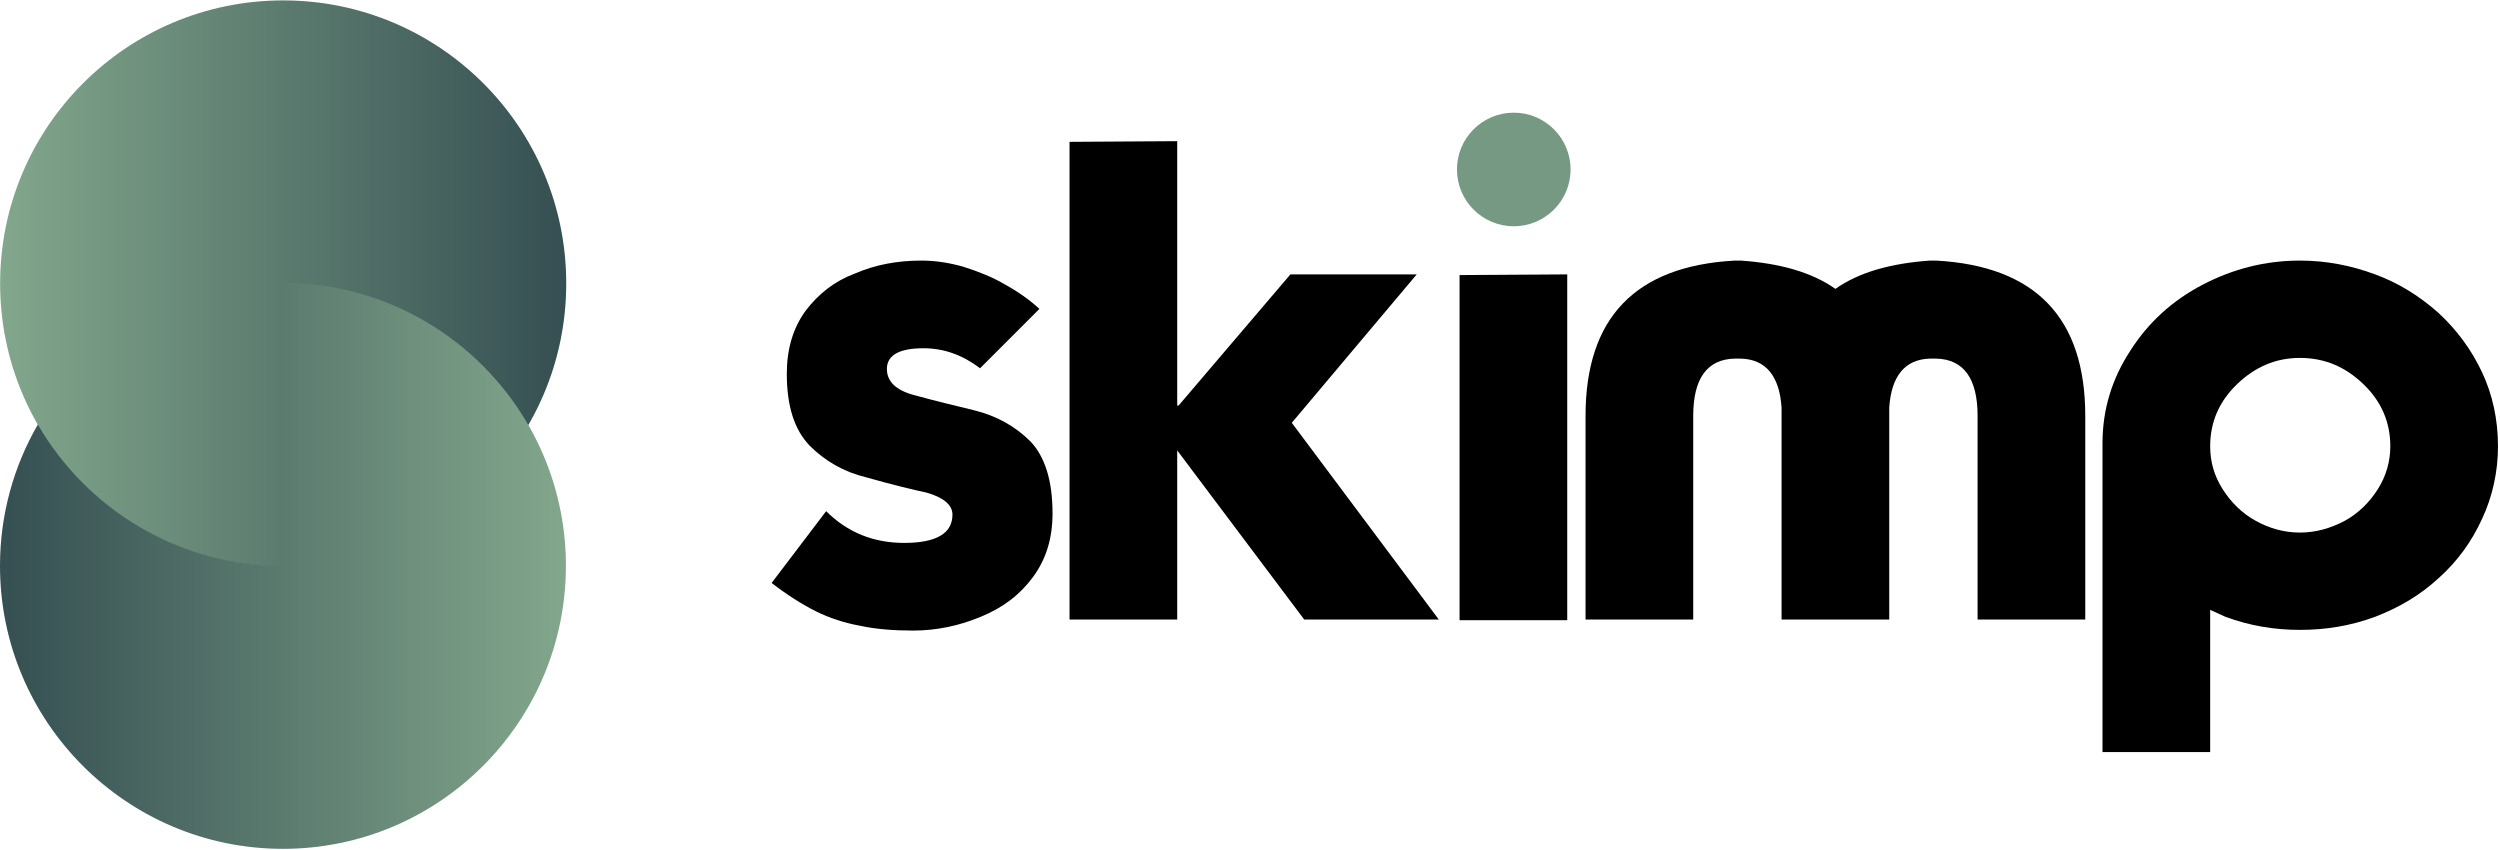 <?xml version="1.0" encoding="UTF-8" standalone="no"?>
<!DOCTYPE svg PUBLIC "-//W3C//DTD SVG 1.1//EN" "http://www.w3.org/Graphics/SVG/1.1/DTD/svg11.dtd">
<svg width="100%" height="100%" viewBox="0 0 1539 523" version="1.1" xmlns="http://www.w3.org/2000/svg" xmlns:xlink="http://www.w3.org/1999/xlink" xml:space="preserve" xmlns:serif="http://www.serif.com/" style="fill-rule:evenodd;clip-rule:evenodd;stroke-linejoin:round;stroke-miterlimit:2;">
    <g transform="matrix(1,0,0,1,-639.929,-624.553)">
        <g id="One">
            <g transform="matrix(1.291,0,0,0.861,229.99,215.11)">
                <g transform="matrix(329.12,0,0,493.548,685.475,918.5)">
                    <path d="M0.079,-0.157C0.11,-0.126 0.148,-0.111 0.192,-0.111C0.239,-0.111 0.262,-0.125 0.262,-0.152C0.262,-0.166 0.249,-0.177 0.224,-0.184C0.205,-0.188 0.176,-0.195 0.137,-0.206C0.104,-0.214 0.077,-0.23 0.055,-0.252C0.033,-0.275 0.022,-0.309 0.022,-0.356C0.022,-0.392 0.031,-0.422 0.049,-0.447C0.068,-0.472 0.091,-0.49 0.12,-0.501C0.15,-0.514 0.182,-0.52 0.217,-0.52C0.237,-0.52 0.257,-0.517 0.278,-0.511C0.3,-0.504 0.32,-0.496 0.337,-0.486C0.357,-0.475 0.374,-0.463 0.388,-0.45L0.302,-0.364C0.277,-0.383 0.25,-0.393 0.22,-0.393C0.185,-0.393 0.167,-0.383 0.167,-0.363C0.167,-0.345 0.18,-0.332 0.207,-0.325C0.236,-0.317 0.265,-0.31 0.294,-0.303C0.326,-0.295 0.353,-0.28 0.375,-0.258C0.396,-0.236 0.407,-0.201 0.407,-0.154C0.407,-0.118 0.398,-0.088 0.379,-0.062C0.36,-0.036 0.335,-0.017 0.303,-0.004C0.272,0.009 0.239,0.016 0.205,0.016C0.177,0.016 0.151,0.014 0.128,0.009C0.106,0.005 0.084,-0.002 0.064,-0.012C0.044,-0.022 0.022,-0.036 0,-0.053L0.079,-0.157Z" style="fill-rule:nonzero;"/>
                </g>
                <g transform="matrix(329.12,0,0,493.548,827.536,918.5)">
                    <path d="M0,-0L0,-0.692L0.156,-0.693L0.156,-0.31L0.158,-0.31L0.32,-0.5L0.503,-0.5L0.322,-0.285L0.535,-0L0.34,-0L0.156,-0.245L0.156,-0L0,-0Z" style="fill-rule:nonzero;"/>
                </g>
                <g transform="matrix(329.12,0,0,493.548,1011.54,918.5)">
                    <path d="M0.162,-0.5L0.162,0.001L0.006,0.001L0.006,-0.499L0.162,-0.5ZM0.092,-0.63C0.092,-0.615 0.076,-0.62 0.069,-0.608C0.061,-0.596 0.093,-0.641 0.081,-0.634C0.068,-0.626 0.095,-0.633 0.08,-0.633C0.065,-0.633 0.092,-0.626 0.08,-0.633C0.067,-0.64 0.096,-0.622 0.089,-0.634C0.081,-0.647 0.08,-0.618 0.08,-0.633C0.08,-0.648 0.059,-0.628 0.066,-0.641C0.074,-0.653 0.08,-0.623 0.092,-0.63C0.104,-0.638 0.067,-0.633 0.082,-0.633C0.097,-0.633 0.082,-0.643 0.094,-0.636C0.106,-0.629 0.07,-0.662 0.077,-0.649C0.084,-0.637 0.092,-0.645 0.092,-0.63Z" style="fill-rule:nonzero;"/>
                </g>
                <g transform="matrix(329.12,0,0,493.548,1072.93,918.5)">
                    <path d="M0.442,-0.307L0.442,0L0.286,0L0.286,-0.307C0.283,-0.353 0.263,-0.377 0.227,-0.378L0.218,-0.378C0.178,-0.377 0.158,-0.349 0.158,-0.295L0.158,0L0.002,0L0.002,-0.295C0.002,-0.437 0.074,-0.512 0.218,-0.52L0.227,-0.52C0.284,-0.516 0.33,-0.503 0.364,-0.479C0.398,-0.503 0.444,-0.516 0.501,-0.52L0.51,-0.52C0.654,-0.512 0.726,-0.437 0.726,-0.295L0.726,0L0.57,0L0.57,-0.295C0.57,-0.349 0.55,-0.377 0.51,-0.378L0.501,-0.378C0.465,-0.377 0.445,-0.353 0.442,-0.307Z" style="fill-rule:nonzero;"/>
                </g>
                <g transform="matrix(329.12,0,0,493.548,1320.09,918.5)">
                    <path d="M0.156,-0.251C0.156,-0.286 0.169,-0.316 0.195,-0.341C0.221,-0.366 0.251,-0.379 0.286,-0.379C0.322,-0.379 0.352,-0.366 0.378,-0.341C0.404,-0.316 0.417,-0.286 0.417,-0.251C0.417,-0.229 0.411,-0.208 0.399,-0.189C0.387,-0.17 0.371,-0.154 0.351,-0.143C0.33,-0.132 0.309,-0.126 0.286,-0.126C0.263,-0.126 0.242,-0.132 0.222,-0.143C0.202,-0.154 0.186,-0.17 0.174,-0.189C0.162,-0.208 0.156,-0.228 0.156,-0.251ZM0,0.192L0.156,0.192L0.156,-0.014L0.178,-0.004C0.213,0.009 0.249,0.015 0.286,0.015C0.324,0.015 0.36,0.009 0.395,-0.004C0.429,-0.017 0.46,-0.035 0.487,-0.06C0.514,-0.084 0.535,-0.113 0.55,-0.146C0.565,-0.178 0.573,-0.214 0.573,-0.251C0.573,-0.29 0.565,-0.326 0.55,-0.358C0.535,-0.39 0.514,-0.419 0.487,-0.444C0.459,-0.469 0.428,-0.488 0.395,-0.5C0.36,-0.513 0.324,-0.52 0.286,-0.52C0.236,-0.52 0.189,-0.508 0.145,-0.485C0.101,-0.462 0.066,-0.43 0.04,-0.389C0.014,-0.349 0,-0.305 0,-0.255L0,0.192Z" style="fill-rule:nonzero;"/>
                </g>
            </g>
            <g transform="matrix(1.002,0,0,1.002,442.635,-20.317)">
                <circle cx="370.877" cy="817.73" r="173.901" style="fill:url(#_Linear1);"/>
            </g>
            <g transform="matrix(1,0,0,1,562.265,0)">
                <path d="M251.847,798.735C316.264,798.735 372.561,833.78 402.696,885.827L402.697,885.827L402.713,885.856C402.93,886.23 403.145,886.605 403.359,886.981L403.387,887.031L403.426,887.1L403.544,887.307L403.691,887.568L403.729,887.635L403.749,887.67C403.961,888.046 404.171,888.424 404.381,888.803L404.406,888.849L404.445,888.919L404.568,889.142L404.702,889.387L404.741,889.457L404.763,889.497C404.97,889.877 405.176,890.257 405.381,890.638L405.404,890.68L405.442,890.751L405.57,890.99L405.693,891.221L405.732,891.293L405.755,891.338C405.958,891.72 406.16,892.102 406.36,892.486L406.38,892.524L406.417,892.595L406.551,892.852L406.663,893.069L406.701,893.141L406.727,893.192C406.925,893.576 407.122,893.961 407.318,894.347L407.335,894.381L407.37,894.451L407.51,894.727L407.612,894.93L407.648,895.002L407.676,895.058L407.746,895.198L407.951,895.609L407.961,895.63C408.059,895.827 408.157,896.025 408.254,896.222L408.268,896.25L408.301,896.318L408.447,896.615L408.539,896.805L408.574,896.876L408.603,896.937L408.677,897.089L408.859,897.466L408.878,897.504L408.883,897.515C408.978,897.713 409.073,897.911 409.168,898.109L409.179,898.133L409.209,898.196L409.361,898.516L409.445,898.693L409.478,898.763L409.509,898.829L409.586,898.993L409.749,899.341L409.774,899.395L409.782,899.412C409.875,899.611 409.968,899.81 410.06,900.009L410.068,900.028L410.094,900.084L410.253,900.429L410.329,900.595L410.36,900.662L410.392,900.733L410.472,900.909L410.619,901.232L410.649,901.298L410.659,901.322C410.75,901.522 410.84,901.722 410.929,901.922L410.935,901.935L410.956,901.981L411.122,902.355L411.19,902.508L411.219,902.573L411.252,902.649L411.336,902.838L411.468,903.139L411.501,903.213L411.514,903.244C411.602,903.445 411.69,903.646 411.777,903.847L411.969,904.293L412.03,904.435L412.056,904.497L412.09,904.576L412.177,904.779L412.296,905.06L412.33,905.141L412.346,905.178C412.432,905.38 412.517,905.582 412.601,905.784L412.793,906.243L412.847,906.374L412.871,906.432L412.905,906.516L412.995,906.733L413.103,906.995L413.138,907.08L413.156,907.124C413.319,907.523 413.48,907.923 413.641,908.324L413.663,908.379L413.697,908.466L413.79,908.698L413.887,908.943L413.922,909.031L413.942,909.082C414.1,909.483 414.257,909.885 414.412,910.287L414.432,910.338L414.466,910.427L414.562,910.675L414.649,910.905L414.683,910.993L414.705,911.051C414.858,911.454 415.01,911.857 415.161,912.262L415.178,912.308L415.211,912.399L415.31,912.664L415.388,912.878L415.421,912.967L415.445,913.031L415.493,913.162L415.652,913.601L415.664,913.633C415.738,913.838 415.812,914.043 415.886,914.248L415.901,914.289L415.933,914.381L416.034,914.664L416.105,914.864L416.136,914.952L416.161,915.023L416.211,915.165L416.351,915.564L416.369,915.616L416.374,915.63C416.445,915.835 416.517,916.04 416.587,916.245L416.6,916.282L416.631,916.372L416.735,916.675L416.798,916.861L416.828,916.948L416.854,917.025L416.906,917.179L417.029,917.545L417.053,917.616L417.06,917.637C417.129,917.842 417.197,918.048 417.265,918.254L417.276,918.285L417.304,918.372L417.411,918.697L417.468,918.87L417.496,918.955L417.522,919.038L417.577,919.204L417.686,919.542L417.713,919.627L417.722,919.655C417.788,919.861 417.854,920.067 417.919,920.274L417.928,920.299L417.953,920.381L418.064,920.73L418.114,920.891L418.14,920.973L418.167,921.062L418.223,921.24L418.32,921.554L418.349,921.648L418.36,921.684C418.423,921.89 418.487,922.097 418.55,922.304L418.556,922.324L418.577,922.397L418.692,922.774L418.736,922.922L418.76,923.001L418.788,923.095L418.845,923.287L418.931,923.579L418.961,923.68L418.974,923.723C419.035,923.93 419.095,924.138 419.156,924.346L419.16,924.359L419.176,924.417L419.295,924.829L419.334,924.965L419.356,925.04L419.384,925.139L419.442,925.344L419.519,925.617L419.549,925.722L419.563,925.772C419.622,925.98 419.68,926.189 419.737,926.397L419.874,926.894L419.908,927.018L419.927,927.089L419.955,927.192L420.015,927.411L420.084,927.667L420.112,927.774L420.128,927.831C420.184,928.041 420.239,928.25 420.295,928.46L420.428,928.969L420.457,929.081L420.475,929.147L420.502,929.255L420.563,929.489L420.624,929.728L420.652,929.836L420.668,929.901C420.774,930.318 420.879,930.736 420.982,931.155L420.997,931.216L421.024,931.326L421.086,931.577L421.14,931.8L421.166,931.908L421.183,931.98L421.212,932.1L421.323,932.563L421.333,932.607C421.383,932.818 421.433,933.028 421.482,933.239L421.495,933.294L421.521,933.407L421.583,933.674L421.631,933.883L421.655,933.989L421.673,934.068L421.703,934.2L421.798,934.619L421.813,934.685L421.816,934.7C421.864,934.911 421.91,935.122 421.957,935.333L421.968,935.382L421.992,935.495L422.055,935.781L422.097,935.976L422.12,936.08L422.138,936.166L422.169,936.31L422.251,936.693L422.269,936.78L422.274,936.802C422.318,937.013 422.363,937.224 422.407,937.436L422.416,937.48L422.439,937.592L422.502,937.898L422.539,938.079L422.559,938.181L422.578,938.273L422.609,938.429L422.68,938.783L422.7,938.883L422.706,938.913C422.748,939.125 422.79,939.337 422.831,939.549L422.838,939.586L422.859,939.695L422.923,940.024L422.955,940.193L422.973,940.29L422.992,940.388L423.024,940.557L423.085,940.886L423.106,940.996L423.113,941.033C423.152,941.246 423.191,941.458 423.23,941.671L423.235,941.702L423.254,941.804L423.317,942.159L423.345,942.315L423.362,942.409L423.38,942.513L423.412,942.694L423.465,943.001L423.486,943.117L423.493,943.163C423.53,943.376 423.566,943.589 423.602,943.802L423.607,943.826L423.622,943.919L423.686,944.303L423.71,944.447L423.725,944.536L423.742,944.645L423.774,944.841L423.82,945.127L423.84,945.247L423.848,945.3C423.882,945.514 423.916,945.728 423.95,945.942L423.952,945.959L423.964,946.036L424.029,946.456L424.049,946.588L424.062,946.672L424.079,946.786L424.11,946.996L424.15,947.264L424.168,947.386L424.177,947.446C424.209,947.661 424.24,947.876 424.27,948.091L424.272,948.101L424.279,948.154L424.345,948.618L424.362,948.738L424.373,948.817L424.389,948.935L424.42,949.16L424.454,949.411L424.471,949.533L424.479,949.601C424.508,949.817 424.537,950.033 424.565,950.249L424.635,950.788L424.648,950.897L424.657,950.969L424.673,951.091L424.703,951.332L424.732,951.568L424.747,951.689L424.756,951.764L424.769,951.876L424.829,952.379L424.833,952.414C424.859,952.631 424.884,952.847 424.908,953.064L424.916,953.13L424.93,953.254L424.959,953.512L424.983,953.734L424.996,953.852L425.005,953.934L425.019,954.058L425.067,954.511L425.074,954.575L425.075,954.588C425.098,954.805 425.12,955.022 425.142,955.239L425.148,955.299L425.16,955.424L425.188,955.701L425.208,955.908L425.219,956.024L425.228,956.112L425.241,956.249L425.279,956.661L425.288,956.75L425.29,956.77C425.31,956.988 425.329,957.205 425.348,957.423L425.353,957.476L425.364,957.601L425.39,957.897L425.406,958.091L425.416,958.203L425.423,958.298L425.436,958.447L425.467,958.827L425.475,958.931L425.477,958.96C425.495,959.178 425.512,959.396 425.528,959.614L425.532,959.66L425.541,959.783L425.564,960.101L425.577,960.282L425.585,960.39L425.592,960.491L425.604,960.653L425.628,961.006L425.636,961.121L425.638,961.157C425.653,961.376 425.667,961.594 425.681,961.813L425.683,961.852L425.69,961.97L425.712,962.313L425.721,962.481L425.728,962.584L425.734,962.691L425.744,962.867L425.762,963.196L425.769,963.318L425.771,963.361C425.783,963.581 425.795,963.8 425.806,964.02L425.808,964.051L425.813,964.161L425.831,964.532L425.838,964.688L425.843,964.786L425.848,964.898L425.857,965.088L425.87,965.396L425.875,965.522L425.877,965.573C425.886,965.793 425.895,966.013 425.904,966.234L425.905,966.258L425.908,966.355L425.923,966.758L425.927,966.902L425.931,966.995L425.934,967.111L425.941,967.316L425.95,967.605L425.954,967.733L425.955,967.791C425.962,968.012 425.968,968.233 425.974,968.455L425.974,968.471L425.976,968.549L425.986,968.992L425.989,969.124L425.991,969.21L425.993,969.331L425.998,969.551L426.003,969.822L426.005,969.95L426.006,970.016C426.01,970.238 426.013,970.46 426.016,970.683L426.022,971.232L426.023,971.353L426.024,971.433L426.024,971.557L426.026,971.793L426.027,972.048L426.028,972.175L426.028,972.248L426.029,972.355L426.03,972.918C426.03,1069.05 347.981,1147.1 251.847,1147.1C155.713,1147.1 77.665,1069.05 77.665,972.918C77.665,941.201 86.16,911.453 100.998,885.827C131.133,937.874 187.429,972.918 251.847,972.918L251.847,798.735Z" style="fill:url(#_Linear2);"/>
            </g>
            <g transform="matrix(1,0,0,1,-23.757,-7.141)">
                <circle cx="1595.56" cy="736.019" r="34.967" style="fill:rgb(117,153,130);"/>
            </g>
        </g>
    </g>
    <defs>
        <linearGradient id="_Linear1" x1="0" y1="0" x2="1" y2="0" gradientUnits="userSpaceOnUse" gradientTransform="matrix(347.802,0,0,347.802,196.975,817.73)"><stop offset="0" style="stop-color:rgb(130,167,140);stop-opacity:1"/><stop offset="1" style="stop-color:rgb(53,79,82);stop-opacity:1"/></linearGradient>
        <linearGradient id="_Linear2" x1="0" y1="0" x2="1" y2="0" gradientUnits="userSpaceOnUse" gradientTransform="matrix(348.365,0,0,348.365,77.665,972.918)"><stop offset="0" style="stop-color:rgb(53,79,82);stop-opacity:1"/><stop offset="1" style="stop-color:rgb(130,167,140);stop-opacity:1"/></linearGradient>
    </defs>
</svg>
